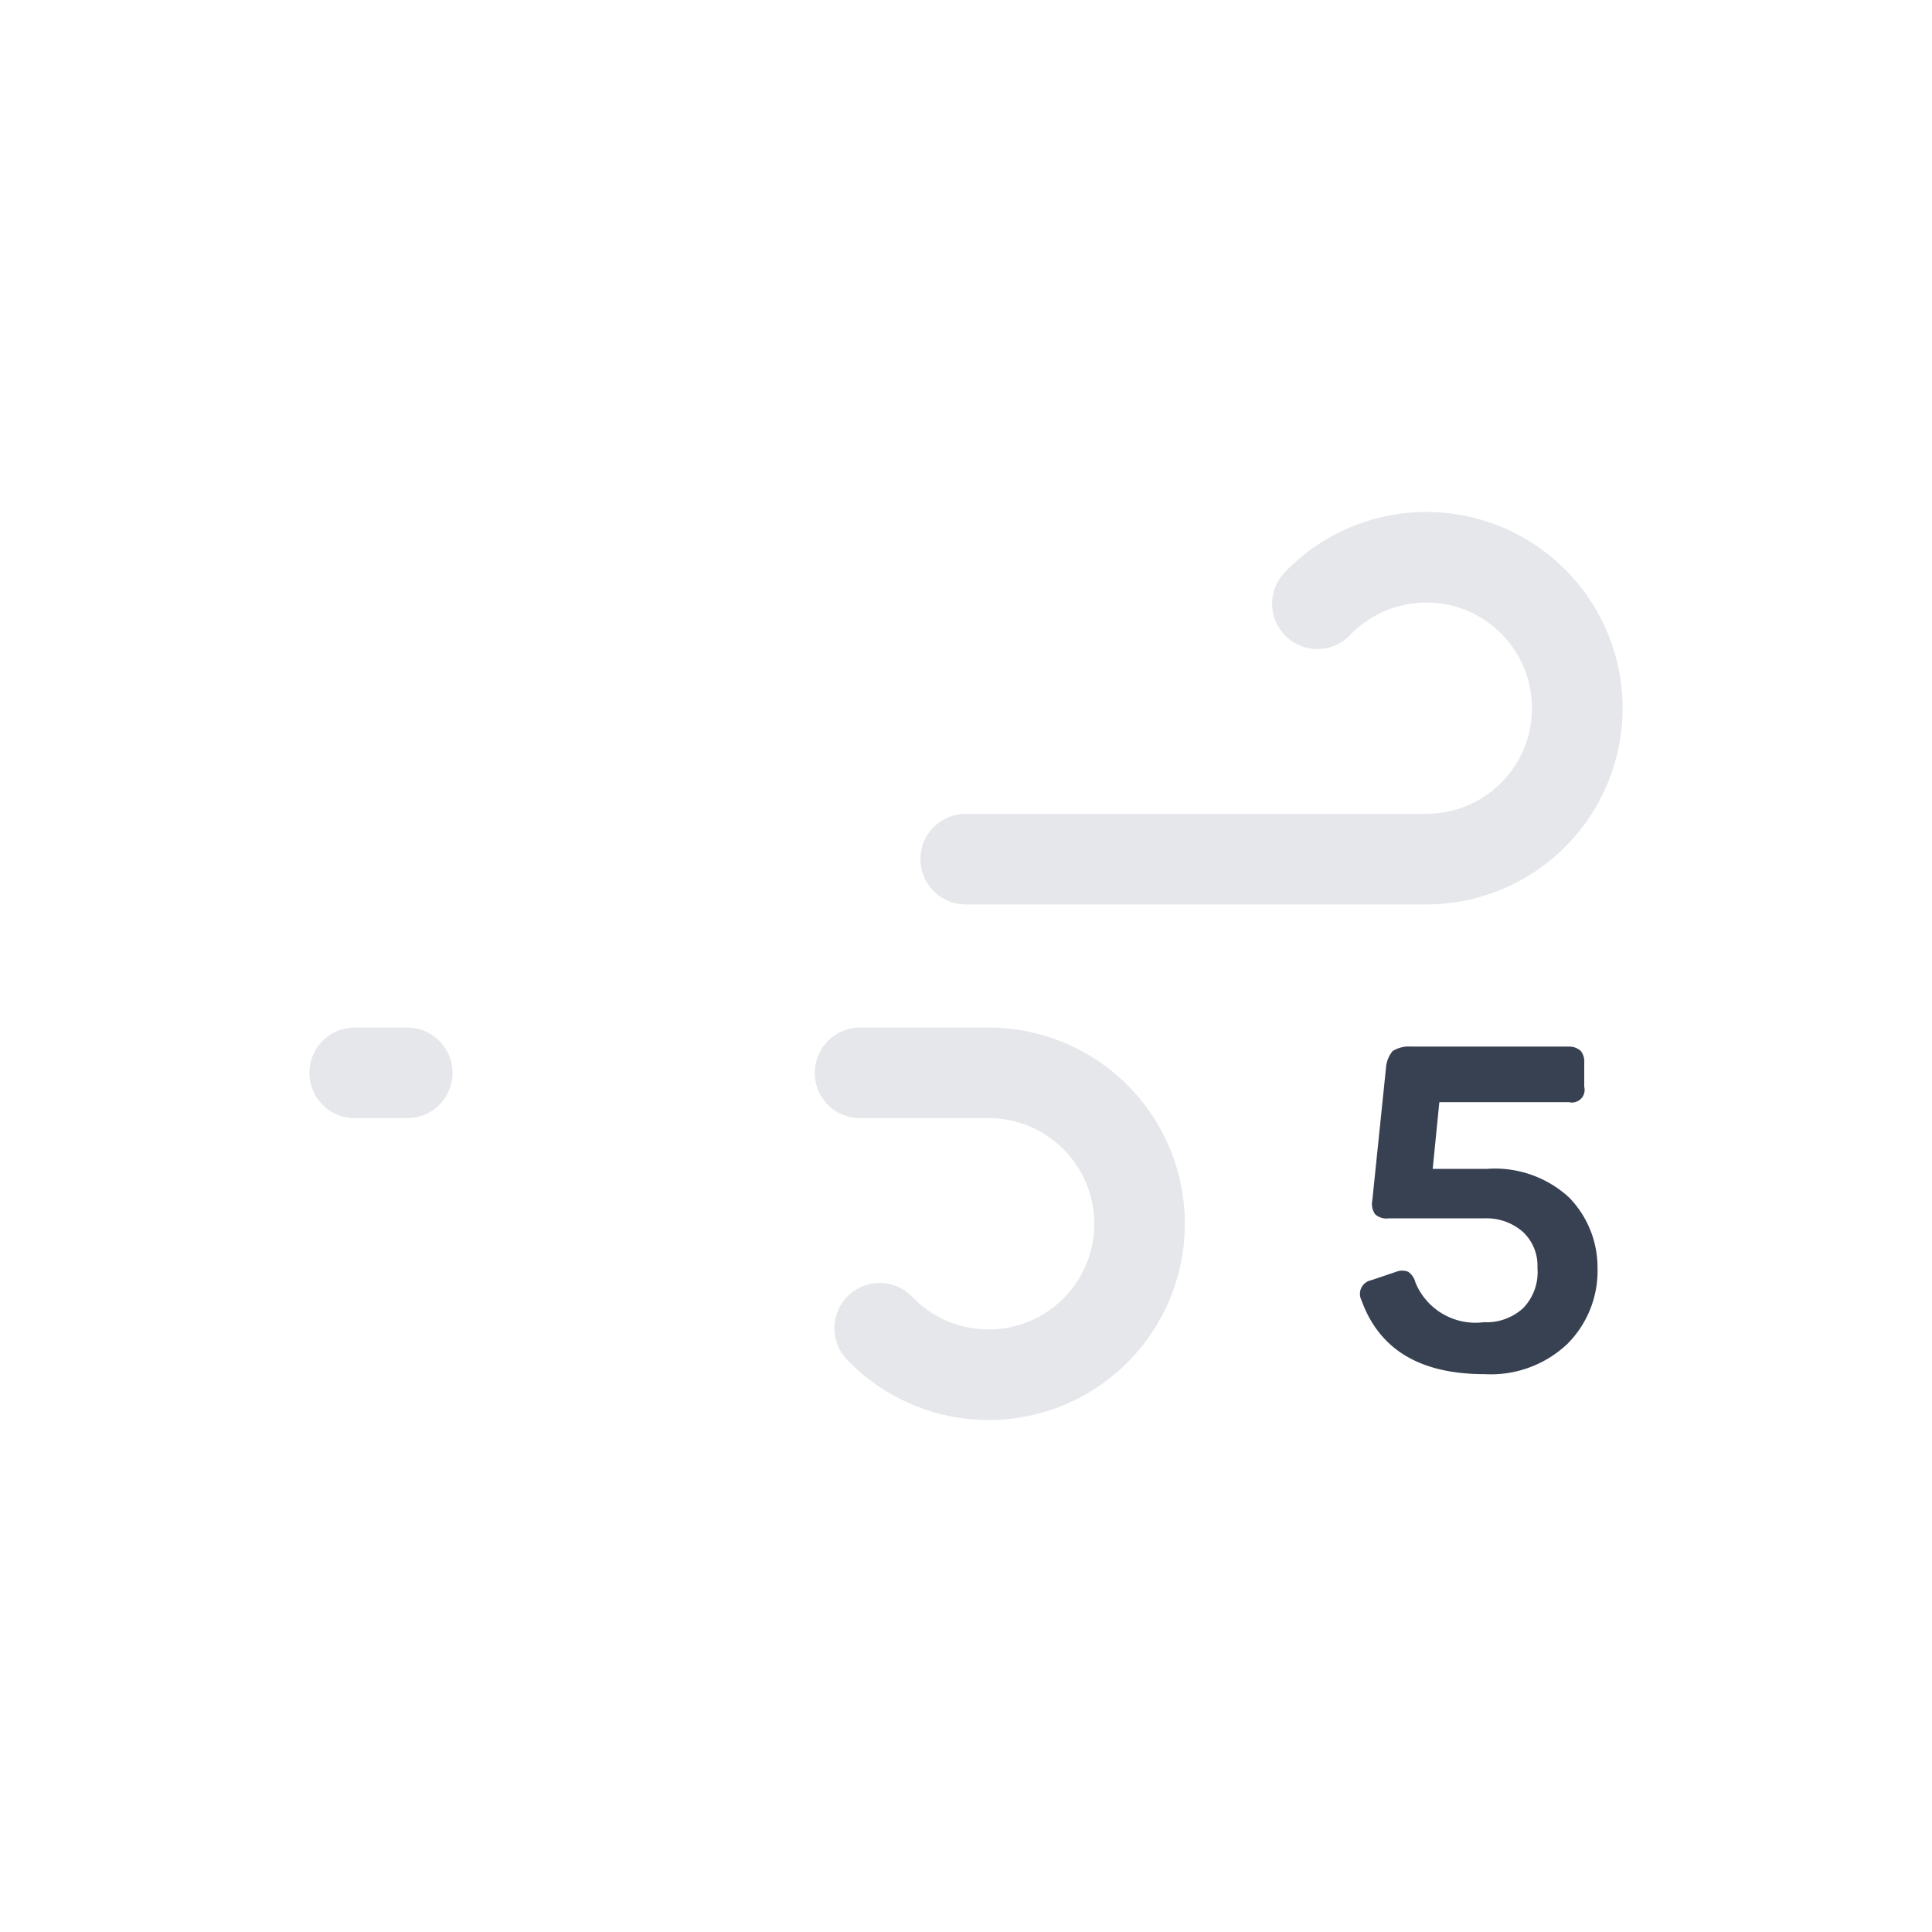<svg xmlns="http://www.w3.org/2000/svg" viewBox="0 0 64 64">
	<path d="M43.64,20a5,5,0,1,1,3.61,8.46H11.75" fill="none" stroke="#e5e7eb" stroke-dasharray="35 22" stroke-linecap="round" stroke-miterlimit="10" stroke-width="3">
		<animate attributeName="stroke-dashoffset" values="-57; 57" dur="1.7s" repeatCount="indefinite"/>
	</path>
	<path d="M29.14,44a5,5,0,1,0,3.61-8.46h-21" fill="none" stroke="#e5e7eb" stroke-dasharray="24 15" stroke-linecap="round" stroke-miterlimit="10" stroke-width="3">
		<animate attributeName="stroke-dashoffset" values="-39; 39" dur="1.7s" begin="-.425s" repeatCount="indefinite"/>
	</path>
	<path d="M52.37,34.82a.57.57,0,0,1,.11.39V36a.42.42,0,0,1-.51.51H47.68l-.22,2.21h1.81a3.62,3.62,0,0,1,2.71.95A3.32,3.32,0,0,1,52.92,42a3.42,3.42,0,0,1-1,2.52,3.69,3.69,0,0,1-2.75,1c-2.12,0-3.48-.81-4.07-2.45a.46.46,0,0,1,.32-.66l.83-.28a.54.54,0,0,1,.4,0,.62.62,0,0,1,.24.36,2.15,2.15,0,0,0,2.26,1.31,1.8,1.8,0,0,0,1.31-.47A1.71,1.71,0,0,0,50.93,42a1.53,1.53,0,0,0-.48-1.19,1.82,1.82,0,0,0-1.28-.45H46a.55.55,0,0,1-.45-.14.6.6,0,0,1-.09-.46l.45-4.36a1,1,0,0,1,.22-.58,1,1,0,0,1,.61-.15H52A.55.55,0,0,1,52.37,34.82Z" fill="#374151"/>
</svg>

